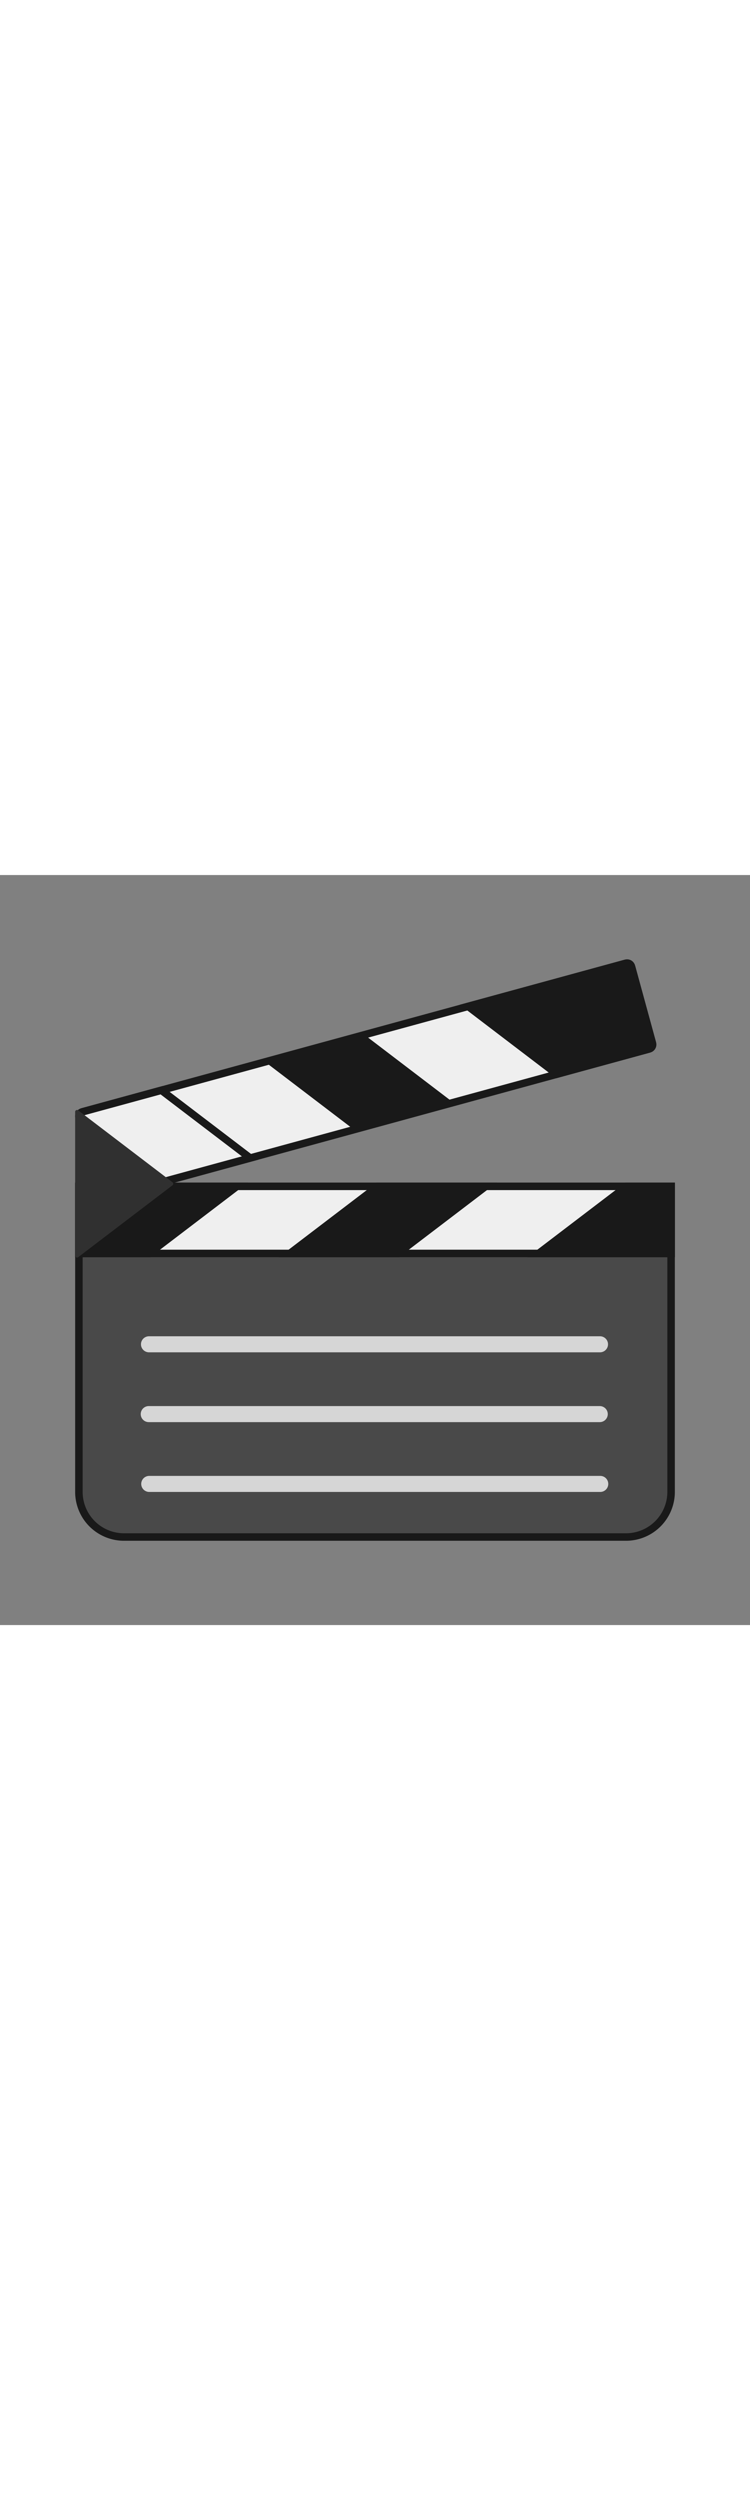 <svg xmlns="http://www.w3.org/2000/svg"
 xml:space="preserve" viewBox="0 0 100 100"  width="30">
 <rect x="0" y="0" width="100" height="100" fill="#808080" stroke="none"/>
 <path fill="#494949" d="M16.534 88.261a6.021 6.021 0 0 1-6.014-6.014V41.508h78.96v40.739a6.021 6.021 0 0 1-6.014 6.014H16.534z"/><path fill="#191919" d="M88.979 42.008v40.24a5.52 5.52 0 0 1-5.514 5.514H16.534a5.52 5.52 0 0 1-5.514-5.514v-40.24h77.959m1-1H10.02v41.239a6.514 6.514 0 0 0 6.514 6.514h66.932a6.514 6.514 0 0 0 6.514-6.514V41.008h-.001z"/><path fill="#EFEFEF" d="M14.021 42.989a.736.736 0 0 1-.708-.541l-2.735-10.003a.735.735 0 0 1 .516-.902l72.23-19.746a.736.736 0 0 1 .902.516l2.735 10.003a.734.734 0 0 1-.515.902l-72.23 19.746a.815.815 0 0 1-.195.025z"/>
 <path fill="#191919" d="M83.518 12.271c.086 0 .193.054.226.173l2.735 10.003a.23.23 0 0 1-.023.178.227.227 0 0 1-.142.11l-72.23 19.746a.236.236 0 0 1-.289-.164L11.06 32.314a.23.23 0 0 1 .023-.178.227.227 0 0 1 .142-.11l72.23-19.746a.196.196 0 0 1 .063-.009m0-1c-.108 0-.217.014-.326.044L10.961 31.06a1.235 1.235 0 0 0-.865 1.517l2.735 10.003a1.234 1.234 0 0 0 1.516.865L86.578 23.7a1.235 1.235 0 0 0 .865-1.517L84.708 12.18a1.234 1.234 0 0 0-1.19-.909z"/><path fill="#EFEFEF" d="M10.521 41.508H89.48v8.944H10.521z"/>
 <path fill="#191919" d="M88.979 42.008v7.944H11.021v-7.944h77.958m1-1H10.021v9.944H89.98v-9.944h-.001z"/><g fill="#191919"><path d="M10.521 50.452v-8.944h21.067l-11.732 8.944z"/><path d="m30.108 42.008-10.42 7.943h-8.667v-7.943h19.087m2.961-1H10.021v9.943h10.073l-.035-.026 13.01-9.917zm5.581 9.444 11.733-8.944h14.376l-11.733 8.944z"/>
 <path d="m63.278 42.008-10.42 7.943H40.131l10.42-7.943h12.727m2.962-1H50.214L37.17 50.952h16.095l-.035-.026 13.01-9.918zm5.581 9.444 11.732-8.944h5.927v8.944z"/><path d="M88.979 42.008v7.943H73.302l10.42-7.943h5.257m1-1h-6.595L70.34 50.951h19.639v-9.943z"/></g><g fill="#191919">
 <path d="m35.345 24.913 13.237-3.619 11.851 9.035-13.237 3.618z"/>
 path d="m48.475 21.842 10.85 8.271L47.303 33.4l-10.85-8.271 12.022-3.287m.213-1.095-14.451 3.95 12.852 9.797 14.451-3.95-12.852-9.797zM13.924 43.021a.598.598 0 0 1-.575-.44l-2.807-10.269a.598.598 0 0 1 .418-.733l10.551-2.885 11.851 9.035L14.082 43a.596.596 0 0 1-.158.021c.001 0 .001 0 0 0z"/><path d="m21.405 29.242 10.85 8.271-18.331 5.008a.098.098 0 0 1-.093-.072L11.024 32.18c-.012-.044.024-.107.068-.119l10.313-2.819m.213-1.095-10.79 2.95c-.584.16-.929.763-.769 1.347l2.807 10.269a1.096 1.096 0 0 0 1.347.769l20.256-5.537-12.851-9.798zm40.797-10.634 21.042-5.752a.598.598 0 0 1 .733.419l2.807 10.269a.592.592 0 0 1-.418.733l-12.312 3.366-11.852-9.035z"/><path d="M83.615 12.239c.025 0 .077.015.093.072l2.807 10.269c.012.044-.024.107-.068.119L74.373 26l-10.85-8.271 20.065-5.485a.065.065 0 0 1 .027-.005m0-1c-.096 0-.193.013-.29.039l-22.017 6.019 12.852 9.797 12.55-3.431c.584-.16.929-.763.769-1.347l-2.807-10.269a1.097 1.097 0 0 0-1.057-.808z"/></g><path fill="#303030" d="m10.422 31.374 12.579 9.59a.25.25 0 0 1 0 .398l-12.579 9.59a.25.25 0 0 1-.402-.199v-19.18a.25.25 0 0 1 .402-.199z"/>
 <path fill="#D6D6D6" d="M19.867 63.635h60.132a1.07 1.07 0 1 0 0-2.14H19.867a1.07 1.07 0 1 0 0 2.14zm-.033 9.308h60.132a1.07 1.07 0 1 0 0-2.14H19.834a1.07 1.07 0 1 0 0 2.14zm60.198 7.169H19.901a1.07 1.07 0 1 0 0 2.14h60.132a1.07 1.07 0 1 0-.001-2.14z"/></svg>